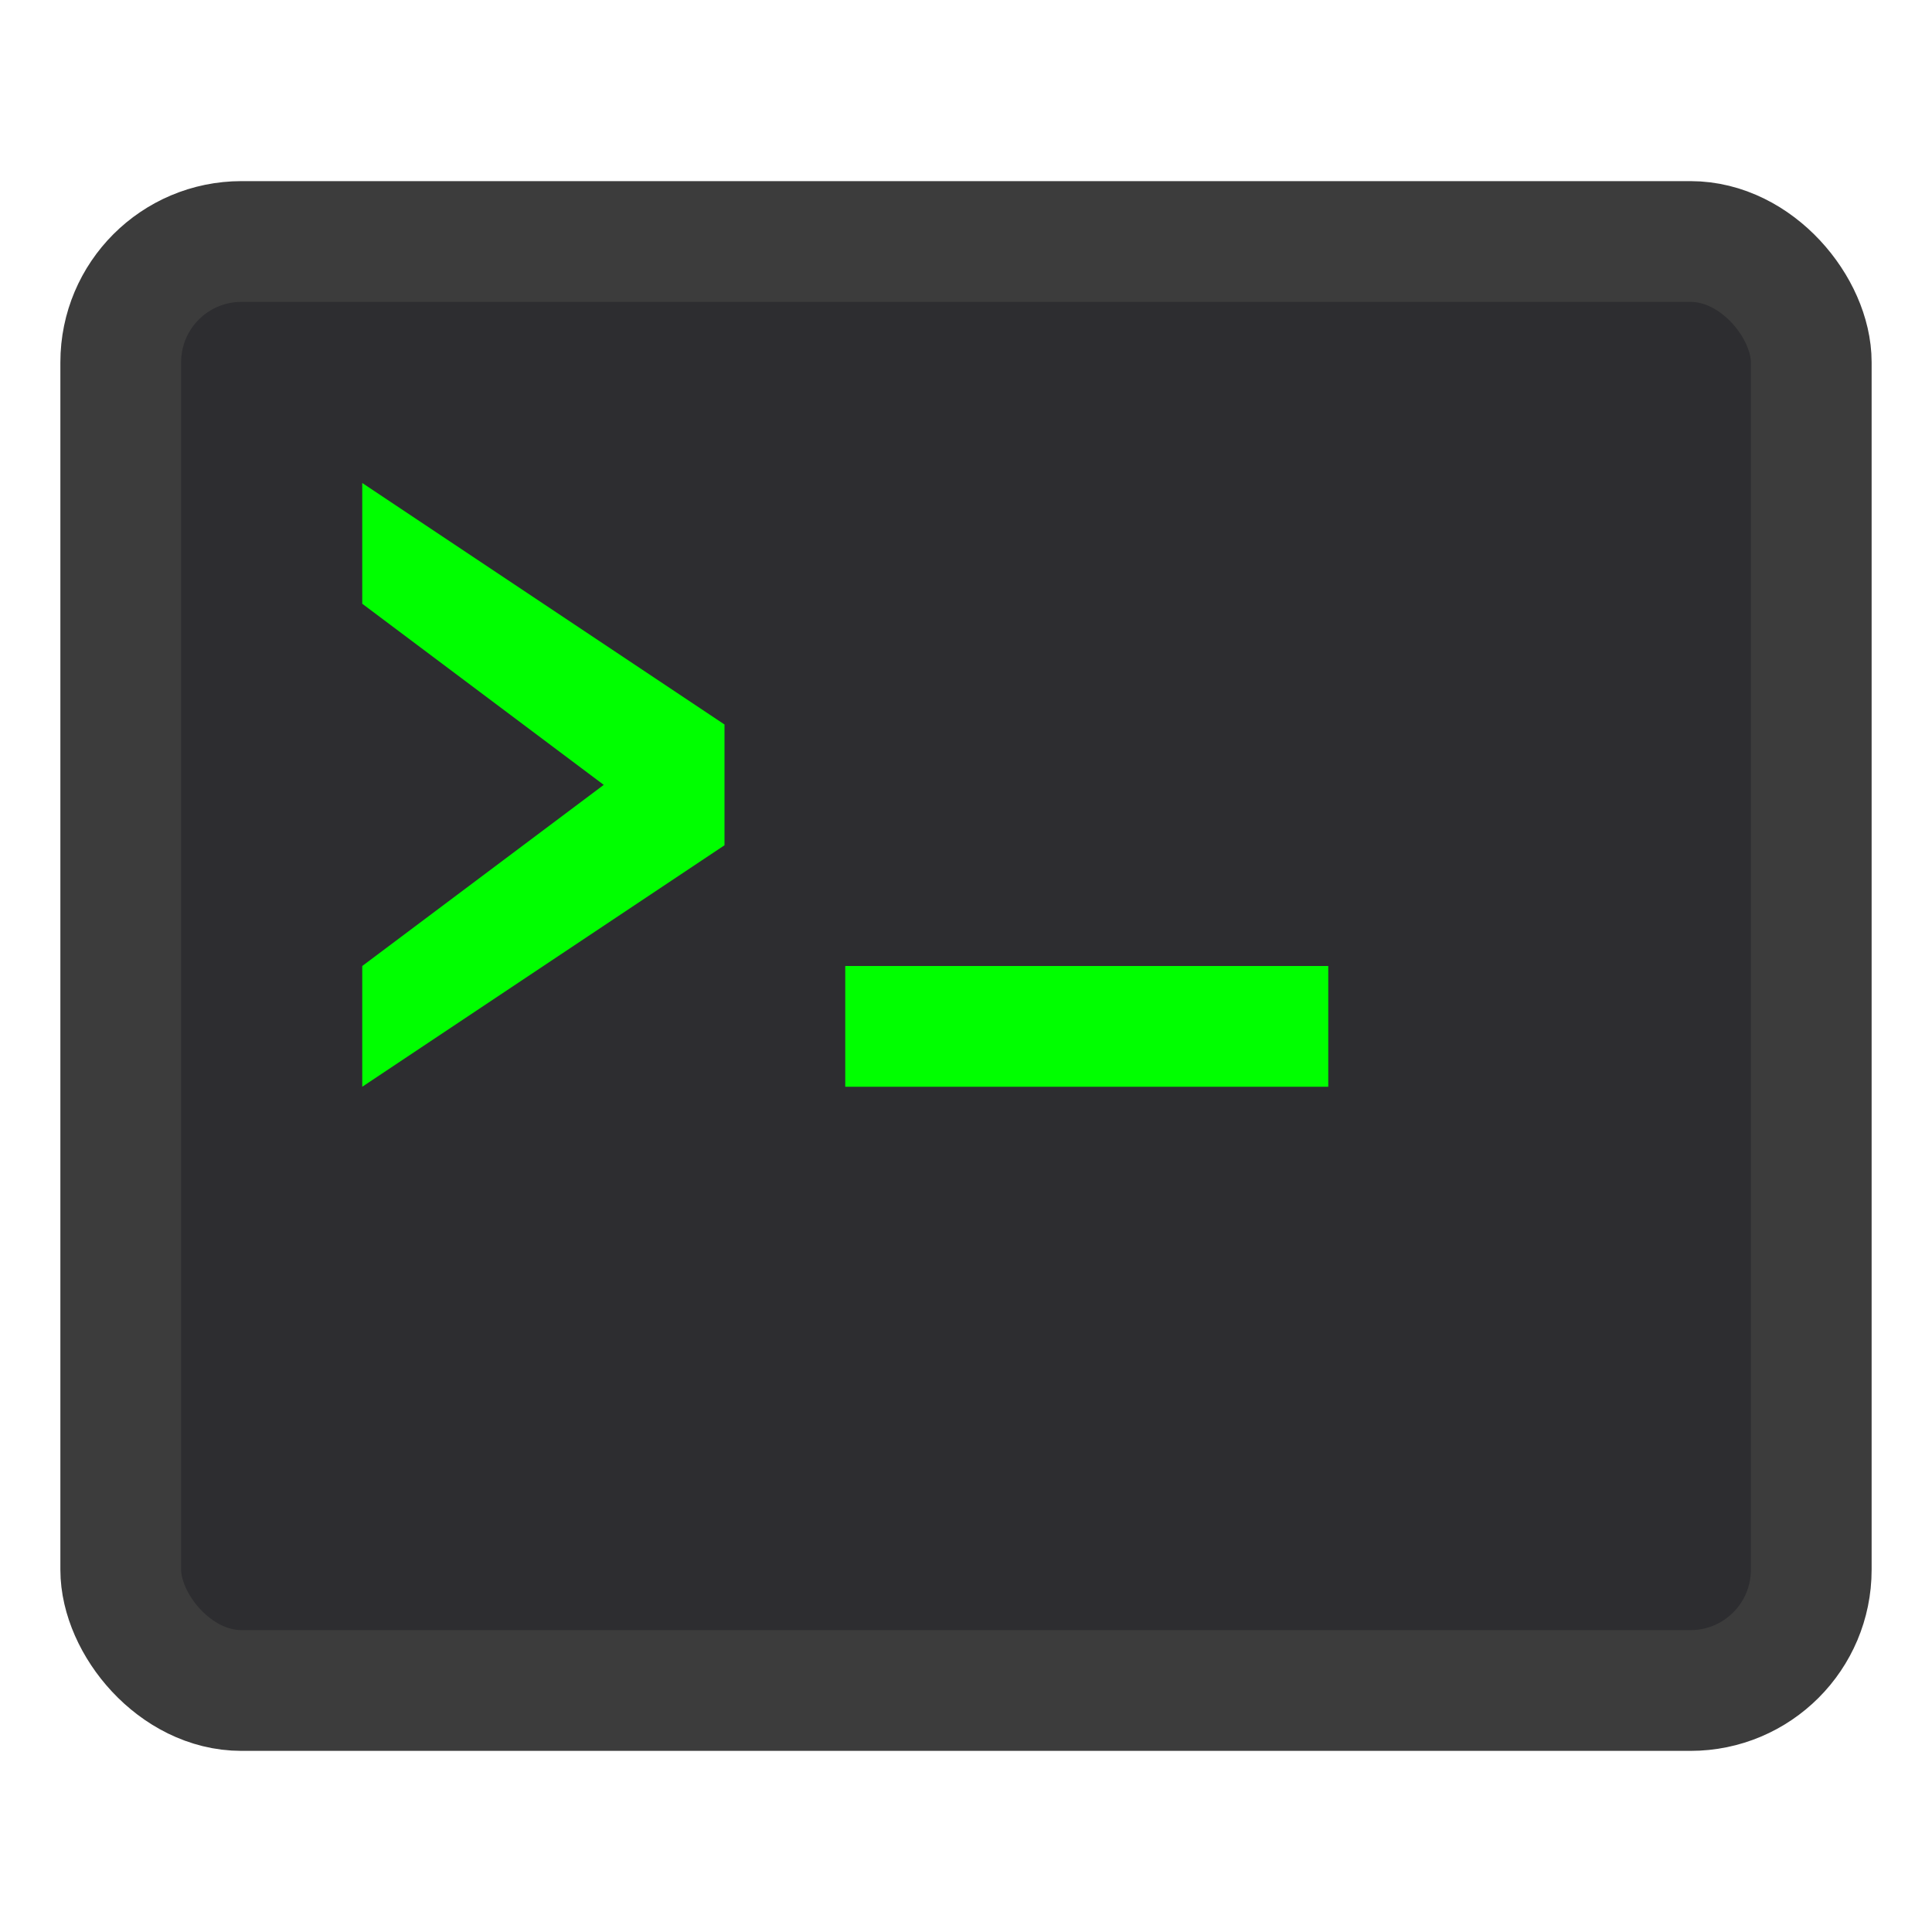 <svg xmlns="http://www.w3.org/2000/svg" width="16" height="16" viewBox="0 0 16 16">
  <rect x="1" y="2" width="14" height="12" rx="1" fill="#2D2D30" stroke="#3C3C3C"/>
  <path fill="#00FF00" d="M3 5l2 1.5L3 8v1l3-2V6L3 4v1z"/>
  <rect x="7" y="8" width="4" height="1" fill="#00FF00"/>
</svg>